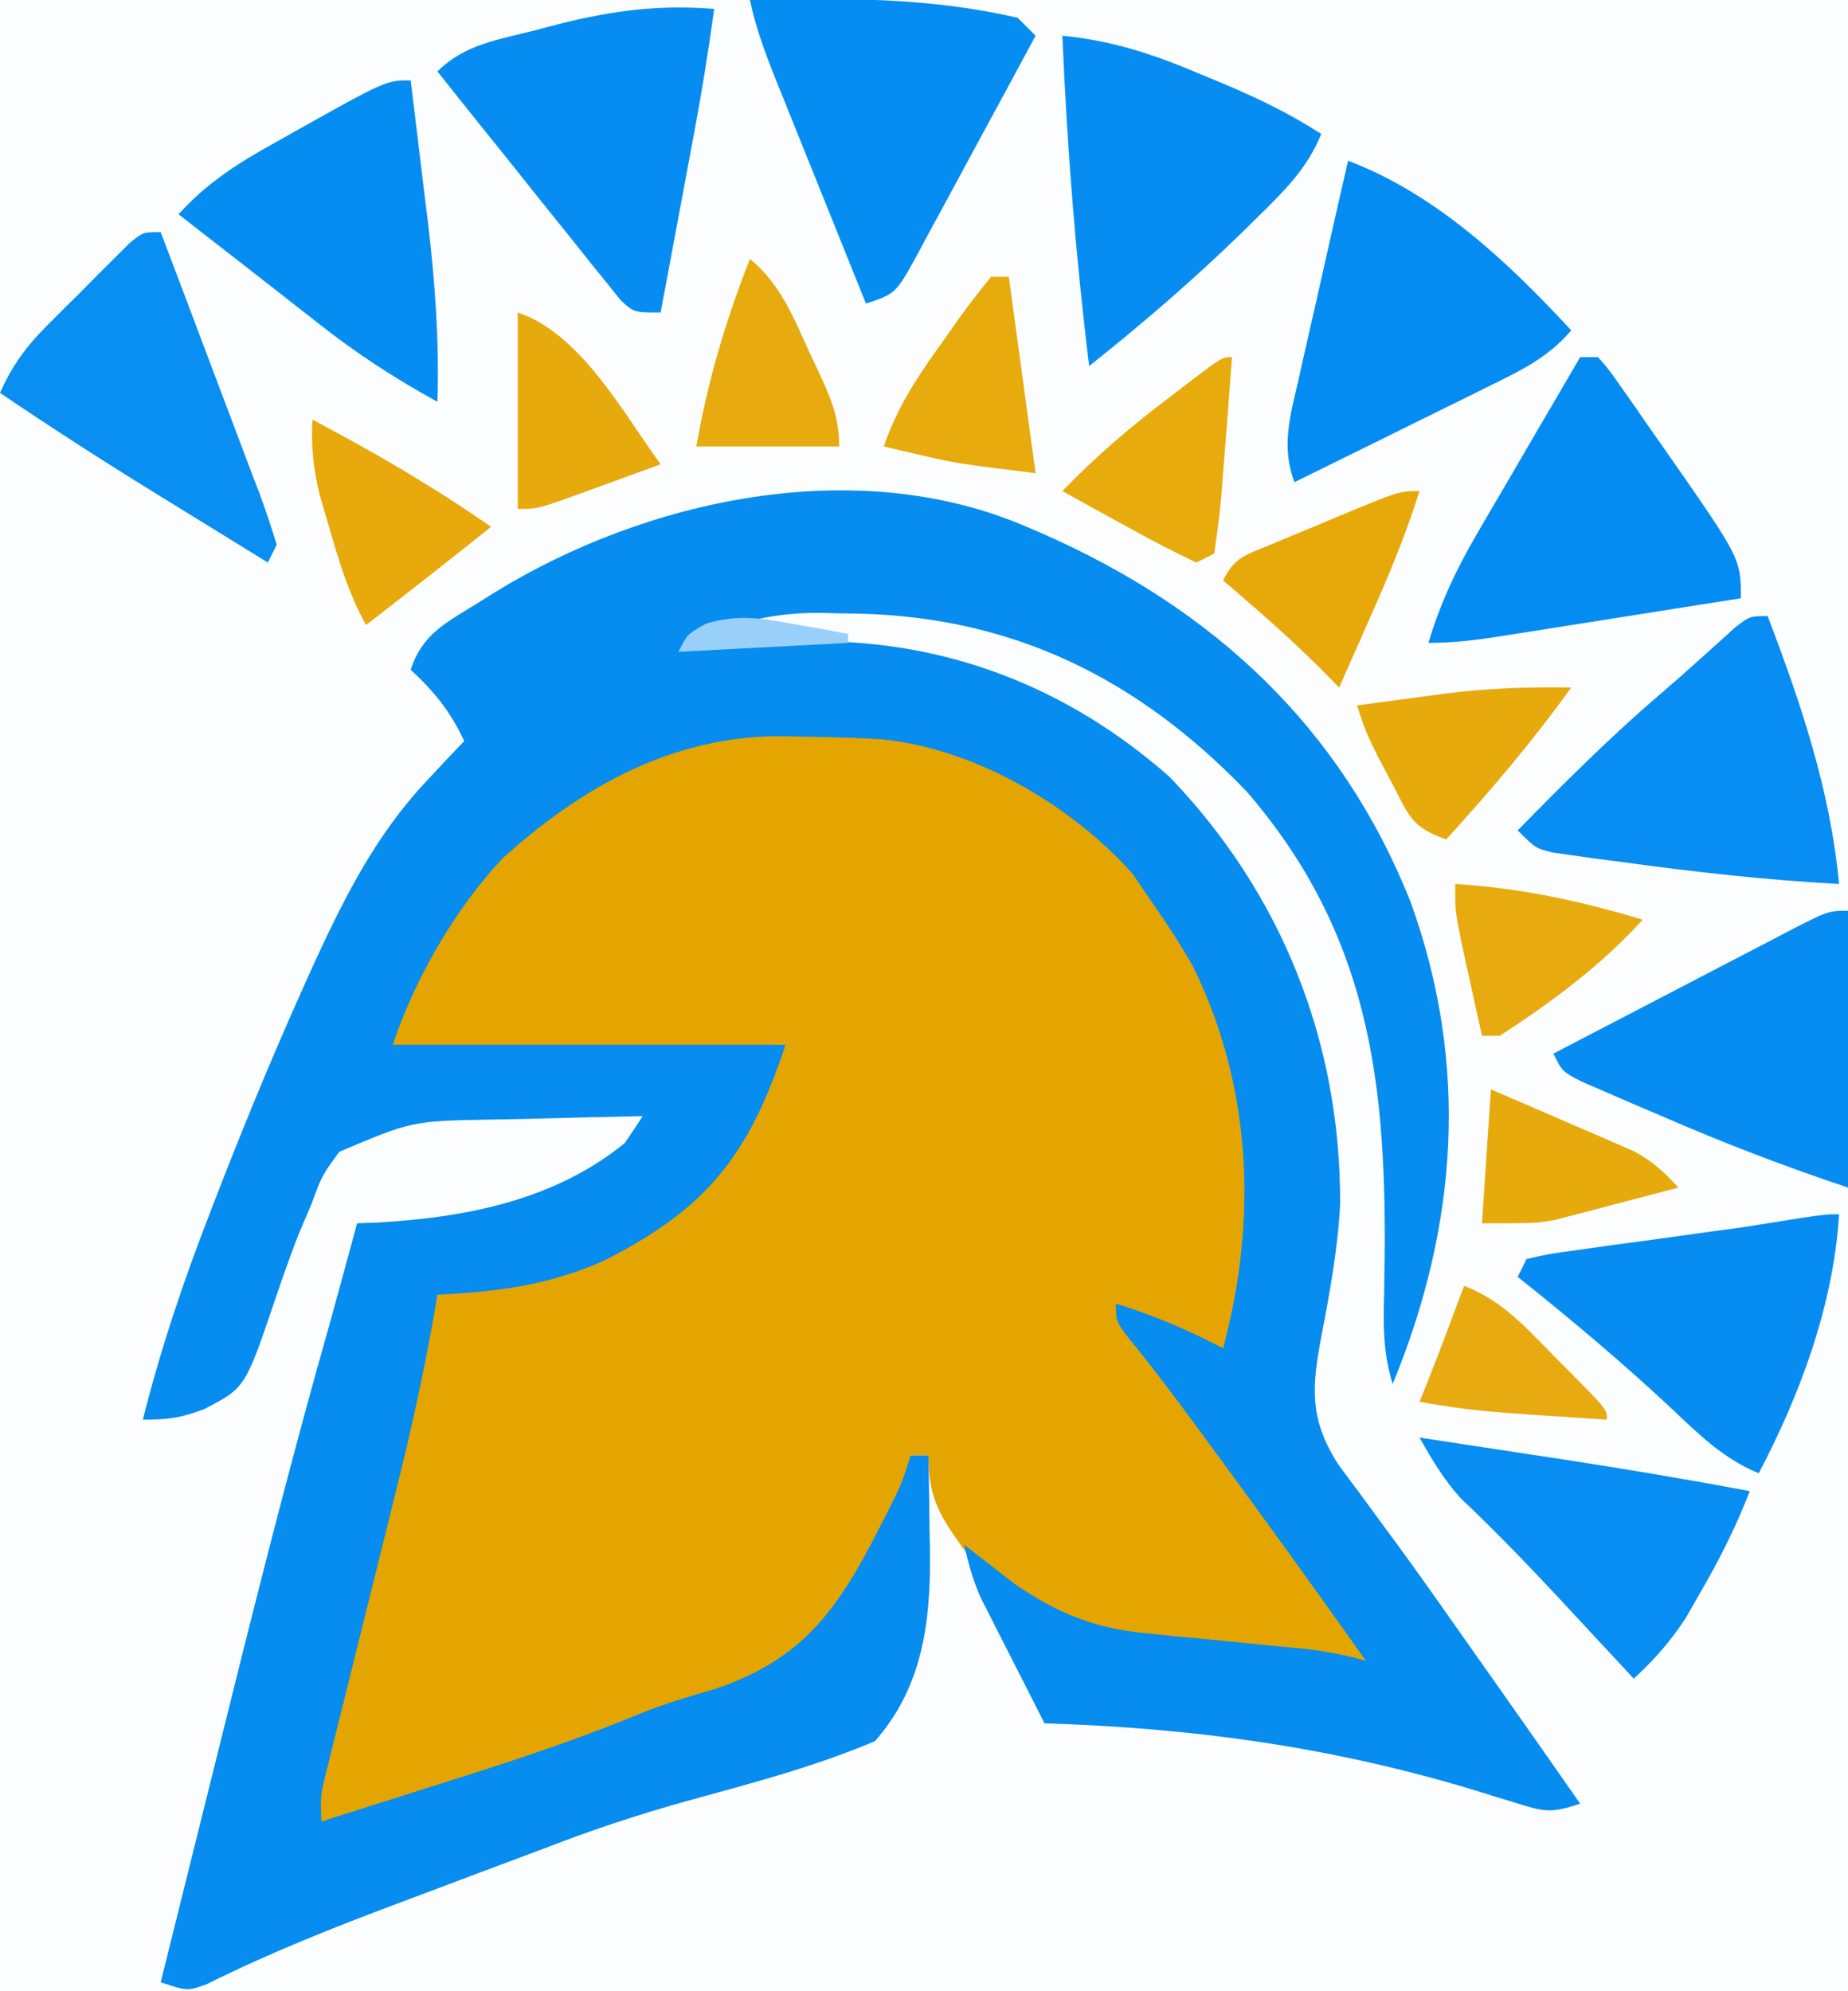 <?xml version="1.0" encoding="UTF-8"?>
<svg version="1.1" xmlns="http://www.w3.org/2000/svg" width="207" height="223">
<rect width="100%" height="100%" fill="#333333" stroke="none"/>
<path d="M0 0 C68.31 0 136.62 0 207 0 C207 73.59 207 147.18 207 223 C138.69 223 70.38 223 0 223 C0 149.41 0 75.82 0 0 Z " fill="#FCFDFE" transform="translate(0,0)"/>
<path d="M0 0 C13.309 8.444 21.659 19.492 25.5 34.879 C26.965 44.023 27.226 55.218 24 64 C23.01 64.495 23.01 64.495 22 65 C19.398 63.785 19.398 63.785 16.375 62.062 C15.372 61.497 14.369 60.931 13.336 60.348 C12.565 59.903 11.794 59.458 11 59 C11.356 59.481 11.712 59.963 12.079 60.458 C16.396 66.298 20.702 72.146 25 78 C25.635 78.864 26.269 79.728 26.923 80.618 C28.724 83.075 30.519 85.537 32.312 88 C32.869 88.758 33.425 89.517 33.999 90.298 C34.511 91.004 35.023 91.71 35.551 92.438 C36.226 93.364 36.226 93.364 36.915 94.309 C38 96 38 96 39 99 C31.661 98.391 24.329 97.722 17 97 C15.111 96.818 15.111 96.818 13.184 96.633 C5.222 95.616 -0.666 92.983 -5.887 86.746 C-8.66 82.823 -10 80.924 -10 76 C-10.66 76 -11.32 76 -12 76 C-12.102 76.694 -12.204 77.387 -12.309 78.102 C-13.124 81.519 -14.438 84.26 -16.062 87.375 C-16.61 88.455 -17.158 89.535 -17.723 90.648 C-22.684 98.691 -29.696 102.186 -38.5 104.75 C-40.302 105.306 -42.105 105.863 -43.906 106.422 C-45.212 106.819 -45.212 106.819 -46.545 107.223 C-48.71 107.908 -50.819 108.657 -52.938 109.473 C-58.05 111.44 -63.276 113.046 -68.5 114.688 C-69.513 115.008 -70.526 115.328 -71.57 115.658 C-74.046 116.441 -76.523 117.221 -79 118 C-78.326 111.096 -76.769 104.559 -75.059 97.844 C-74.771 96.701 -74.484 95.558 -74.188 94.38 C-73.276 90.753 -72.357 87.126 -71.438 83.5 C-70.815 81.031 -70.194 78.563 -69.572 76.094 C-68.053 70.061 -66.529 64.03 -65 58 C-64.137 57.812 -63.274 57.623 -62.385 57.429 C-53.784 55.521 -53.784 55.521 -45.5 52.562 C-44.562 52.172 -43.623 51.781 -42.656 51.379 C-37.999 48.961 -34.728 46.077 -31.875 41.688 C-31.398 40.969 -30.921 40.251 -30.43 39.512 C-28.7 36.472 -27.378 33.215 -26 30 C-40.85 30.33 -55.7 30.66 -71 31 C-64.747 15.368 -56.598 4.057 -41 -3 C-28.843 -8.164 -11.211 -6.505 0 0 Z " fill="#E4A501" transform="translate(114,87)"/>
<path d="M0 0 C0.6 0.258 1.199 0.516 1.817 0.782 C20.895 9.182 35.188 22.374 43 42 C49.575 60.164 48.322 78.218 41 96 C39.917 92.527 39.942 89.416 40.043 85.793 C40.472 64.37 39.297 46.601 24.625 29.625 C12.594 17.108 -1.317 10.158 -18.722 9.726 C-19.911 9.707 -19.911 9.707 -21.125 9.688 C-22.254 9.661 -22.254 9.661 -23.405 9.633 C-28.888 9.642 -32.963 10.835 -38 13 C-37.345 12.99 -36.69 12.979 -36.016 12.968 C-33.01 12.926 -30.005 12.901 -27 12.875 C-25.455 12.85 -25.455 12.85 -23.879 12.824 C-8.84 12.728 4.674 18.016 16 28 C28.546 41.033 35.19 57.689 35.113 75.875 C34.85 80.821 33.964 85.709 33.031 90.567 C31.943 96.328 31.614 99.804 34.863 104.953 C35.671 106.058 36.488 107.157 37.312 108.25 C38.222 109.489 39.131 110.729 40.039 111.969 C40.52 112.621 41.001 113.273 41.497 113.945 C44.107 117.514 46.644 121.134 49.188 124.75 C50.197 126.181 51.206 127.612 52.215 129.043 C55.486 133.688 58.749 138.34 62 143 C58.663 144.112 57.941 143.906 54.711 142.891 C53.861 142.632 53.01 142.373 52.134 142.106 C51.224 141.824 50.313 141.541 49.375 141.25 C33.543 136.559 18.489 134.525 2 134 C0.683 131.419 -0.629 128.835 -1.938 126.25 C-2.311 125.52 -2.684 124.791 -3.068 124.039 C-3.426 123.33 -3.784 122.621 -4.152 121.891 C-4.482 121.241 -4.812 120.592 -5.152 119.923 C-6.015 117.967 -6.544 116.085 -7 114 C-6.492 114.398 -5.984 114.797 -5.461 115.207 C-4.773 115.737 -4.084 116.267 -3.375 116.812 C-2.702 117.335 -2.029 117.857 -1.336 118.395 C3.427 121.668 7.593 123.359 13.352 123.914 C14.532 124.035 15.713 124.156 16.93 124.281 C18.759 124.451 18.759 124.451 20.625 124.625 C23.055 124.865 25.485 125.107 27.914 125.352 C29.522 125.504 29.522 125.504 31.163 125.659 C33.531 125.944 35.71 126.35 38 127 C32.282 118.924 26.491 110.906 20.625 102.938 C20.031 102.129 19.436 101.32 18.824 100.487 C16.466 97.291 14.11 94.134 11.586 91.066 C10 89 10 89 10 87 C14.234 88.311 18.074 89.944 22 92 C25.88 77.59 25.242 62.599 18.574 49.117 C17.151 46.654 15.638 44.325 14 42 C13.299 40.969 12.598 39.938 11.875 38.875 C4.976 31.091 -6.075 24.703 -16.466 23.781 C-19.334 23.619 -22.191 23.54 -25.062 23.5 C-25.985 23.481 -26.907 23.463 -27.857 23.443 C-39.852 23.554 -49.775 29.107 -58.562 37 C-63.959 42.612 -68.548 50.645 -71 58 C-56.48 58 -41.96 58 -27 58 C-31.153 70.46 -35.777 76.329 -47.414 82.223 C-53.554 84.942 -59.338 85.682 -66 86 C-66.114 86.669 -66.228 87.337 -66.346 88.026 C-67.517 94.695 -68.955 101.247 -70.602 107.812 C-70.964 109.277 -70.964 109.277 -71.333 110.771 C-72.354 114.899 -73.382 119.025 -74.41 123.152 C-75.164 126.184 -75.914 129.217 -76.664 132.25 C-76.898 133.184 -77.133 134.119 -77.374 135.081 C-77.588 135.947 -77.802 136.812 -78.022 137.703 C-78.306 138.842 -78.306 138.842 -78.596 140.005 C-79.099 142.151 -79.099 142.151 -79 145 C-75.194 143.796 -71.39 142.588 -67.586 141.375 C-65.669 140.764 -63.751 140.157 -61.832 139.551 C-55.485 137.524 -49.258 135.385 -43.101 132.84 C-40.387 131.755 -37.618 130.938 -34.812 130.125 C-24.108 126.502 -20.496 120.067 -15.602 110.363 C-13.97 107.113 -13.97 107.113 -13 104 C-12.34 104 -11.68 104 -11 104 C-10.946 106.834 -10.906 109.666 -10.875 112.5 C-10.858 113.291 -10.841 114.083 -10.824 114.898 C-10.76 122.676 -11.654 129.95 -17 136 C-23.87 138.913 -31.04 140.771 -38.223 142.75 C-43.594 144.251 -48.802 145.976 -54 148 C-56.245 148.843 -58.492 149.684 -60.738 150.523 C-62.622 151.232 -64.506 151.941 -66.389 152.651 C-67.666 153.132 -68.942 153.61 -70.219 154.088 C-77.571 156.837 -84.783 159.7 -91.817 163.202 C-94 164 -94 164 -97 163 C-95.264 156.009 -93.525 149.018 -91.783 142.028 C-90.974 138.78 -90.165 135.532 -89.359 132.284 C-85.761 117.799 -82.087 103.355 -78 89 C-76.992 85.335 -75.994 81.668 -75 78 C-74.273 77.974 -73.546 77.948 -72.797 77.922 C-62.843 77.36 -52.899 75.444 -45 69 C-44.01 67.515 -44.01 67.515 -43 66 C-47.355 66.081 -51.708 66.194 -56.062 66.312 C-57.292 66.335 -58.521 66.358 -59.787 66.381 C-68.853 66.537 -68.853 66.537 -77 70 C-78.939 72.656 -78.939 72.656 -80.125 75.875 C-80.615 77.026 -81.105 78.177 -81.609 79.363 C-82.525 81.758 -83.391 84.173 -84.203 86.605 C-87.535 96.434 -87.535 96.434 -92.125 98.812 C-94.677 99.791 -96.213 100 -99 100 C-96.984 91.96 -94.383 84.282 -91.375 76.562 C-90.938 75.436 -90.502 74.309 -90.052 73.149 C-87.254 66.007 -84.326 58.937 -81.188 51.938 C-80.839 51.16 -80.491 50.383 -80.132 49.582 C-76.612 41.895 -73.038 34.637 -67.188 28.438 C-66.397 27.591 -65.607 26.744 -64.793 25.871 C-64.201 25.254 -63.61 24.636 -63 24 C-64.552 20.672 -66.306 18.514 -69 16 C-67.659 11.977 -65.065 10.769 -61.625 8.625 C-60.993 8.227 -60.361 7.829 -59.71 7.42 C-42.727 -3.078 -19.123 -8.259 0 0 Z " fill="#078CEF" transform="translate(115,59)"/>
<path d="M0 0 C3.743 9.823 7.009 19.492 8 30 C-0.117 29.563 -8.137 28.665 -16.188 27.562 C-17.587 27.379 -17.587 27.379 -19.014 27.192 C-19.89 27.068 -20.766 26.944 -21.668 26.816 C-22.848 26.653 -22.848 26.653 -24.052 26.487 C-26 26 -26 26 -28 24 C-22.803 18.707 -17.597 13.49 -11.953 8.672 C-10.551 7.472 -9.168 6.251 -7.797 5.016 C-7.08 4.371 -6.363 3.727 -5.625 3.062 C-4.978 2.476 -4.331 1.889 -3.664 1.285 C-2 0 -2 0 0 0 Z " fill="#088DF2" transform="translate(198,69)"/>
<path d="M0 0 C5.7 0.556 10.376 2.131 15.625 4.375 C16.731 4.831 16.731 4.831 17.859 5.297 C21.771 6.937 25.422 8.695 29 11 C27.406 14.912 24.861 17.372 21.875 20.312 C21.384 20.796 20.894 21.279 20.388 21.778 C14.851 27.193 9.058 32.181 3 37 C1.483 24.674 0.523 12.408 0 0 Z " fill="#078DF2" transform="translate(119,4)"/>
<path d="M0 0 C-0.627 4.554 -1.348 9.071 -2.191 13.59 C-2.525 15.383 -2.525 15.383 -2.865 17.213 C-3.095 18.442 -3.325 19.671 -3.562 20.938 C-3.796 22.194 -4.03 23.45 -4.271 24.744 C-4.846 27.83 -5.423 30.915 -6 34 C-9 34 -9 34 -10.499 32.598 C-11.019 31.95 -11.539 31.301 -12.074 30.633 C-12.656 29.916 -13.238 29.199 -13.837 28.461 C-14.448 27.69 -15.058 26.919 -15.688 26.125 C-16.311 25.352 -16.934 24.58 -17.577 23.783 C-19.393 21.529 -21.197 19.265 -23 17 C-23.899 15.881 -24.799 14.762 -25.699 13.645 C-27.474 11.436 -29.242 9.222 -31 7 C-27.925 3.925 -24.139 3.454 -20 2.375 C-19.142 2.149 -18.285 1.923 -17.401 1.691 C-11.447 0.194 -6.156 -0.505 0 0 Z " fill="#078DF2" transform="translate(80,1)"/>
<path d="M0 0 C10.083 -0.236 20.113 -0.321 30 2 C30.66 2.66 31.32 3.32 32 4 C29.788 8.118 27.564 12.23 25.329 16.335 C24.57 17.733 23.814 19.133 23.062 20.534 C21.981 22.547 20.888 24.553 19.793 26.559 C19.458 27.188 19.124 27.817 18.779 28.465 C16.342 32.886 16.342 32.886 13 34 C11.306 29.802 9.615 25.603 7.928 21.402 C7.354 19.974 6.779 18.546 6.202 17.119 C5.373 15.065 4.548 13.009 3.723 10.953 C3.465 10.318 3.208 9.682 2.943 9.027 C1.752 6.05 0.662 3.142 0 0 Z " fill="#068DF2" transform="translate(84,0)"/>
<path d="M0 0 C9.876 3.751 17.9 11.336 25 19 C22.353 22.109 19.212 23.565 15.582 25.355 C14.965 25.662 14.348 25.968 13.712 26.284 C11.748 27.258 9.78 28.223 7.812 29.188 C6.477 29.848 5.142 30.509 3.807 31.17 C0.541 32.786 -2.729 34.395 -6 36 C-7.513 32.052 -6.49 28.572 -5.566 24.609 C-5.41 23.905 -5.253 23.2 -5.091 22.474 C-4.59 20.231 -4.076 17.99 -3.562 15.75 C-3.22 14.227 -2.878 12.703 -2.537 11.18 C-1.701 7.451 -0.853 3.725 0 0 Z " fill="#058CF2" transform="translate(151,18)"/>
<path d="M0 0 C0.66 0 1.32 0 2 0 C3.265 1.449 3.265 1.449 4.68 3.473 C5.197 4.208 5.714 4.943 6.246 5.701 C6.784 6.48 7.321 7.26 7.875 8.062 C8.405 8.815 8.935 9.567 9.48 10.342 C18 22.55 18 22.55 18 27 C13.498 27.715 8.996 28.427 4.493 29.136 C2.961 29.378 1.43 29.62 -0.102 29.864 C-2.303 30.213 -4.505 30.56 -6.707 30.906 C-7.392 31.016 -8.076 31.125 -8.781 31.238 C-11.56 31.672 -14.182 32 -17 32 C-15.659 27.53 -13.875 23.752 -11.523 19.727 C-11.193 19.158 -10.863 18.589 -10.523 18.004 C-9.479 16.208 -8.427 14.416 -7.375 12.625 C-6.661 11.4 -5.947 10.175 -5.234 8.949 C-3.495 5.963 -1.75 2.98 0 0 Z " fill="#058CF2" transform="translate(177,40)"/>
<path d="M0 0 C0 10.23 0 20.46 0 31 C-7.231 28.59 -14.04 25.968 -21 22.938 C-22.048 22.491 -23.096 22.044 -24.176 21.584 C-25.667 20.937 -25.667 20.937 -27.188 20.277 C-28.089 19.888 -28.99 19.499 -29.918 19.097 C-32 18 -32 18 -33 16 C-28.624 13.716 -24.246 11.438 -19.865 9.164 C-18.375 8.389 -16.885 7.613 -15.396 6.836 C-13.258 5.72 -11.117 4.61 -8.977 3.5 C-7.975 2.975 -7.975 2.975 -6.953 2.439 C-2.228 0 -2.228 0 0 0 Z " fill="#078DF2" transform="translate(207,102)"/>
<path d="M0 0 C-0.618 10.093 -4.321 20.108 -9 29 C-12.862 27.402 -15.582 24.779 -18.562 21.938 C-24.171 16.685 -29.99 11.792 -36 7 C-35.67 6.34 -35.34 5.68 -35 5 C-32.456 4.422 -32.456 4.422 -29.102 3.965 C-27.299 3.711 -27.299 3.711 -25.461 3.451 C-24.195 3.282 -22.929 3.112 -21.625 2.938 C-19.138 2.595 -16.651 2.25 -14.164 1.902 C-13.055 1.753 -11.946 1.603 -10.803 1.449 C-1.503 -0.041 -1.503 -0.041 0 0 Z " fill="#078DF2" transform="translate(206,136)"/>
<path d="M0 0 C0.51 4.124 1.006 8.249 1.5 12.375 C1.643 13.531 1.786 14.688 1.934 15.879 C2.734 22.625 3.21 29.207 3 36 C-1.764 33.39 -6.11 30.56 -10.375 27.188 C-10.931 26.754 -11.487 26.32 -12.059 25.874 C-13.178 25 -14.295 24.125 -15.411 23.249 C-17.704 21.447 -20.009 19.662 -22.312 17.875 C-23.542 16.917 -24.771 15.959 -26 15 C-22.82 11.464 -19.249 9.21 -15.125 6.938 C-14.526 6.599 -13.926 6.261 -13.309 5.912 C-2.765 0 -2.765 0 0 0 Z " fill="#068DF2" transform="translate(46,9)"/>
<path d="M0 0 C1.879 4.944 3.749 9.892 5.609 14.844 C6.244 16.529 6.881 18.213 7.521 19.896 C8.439 22.311 9.348 24.729 10.254 27.148 C10.543 27.904 10.833 28.659 11.131 29.437 C11.813 31.271 12.414 33.134 13 35 C12.67 35.66 12.34 36.32 12 37 C8.686 34.961 5.374 32.918 2.062 30.875 C1.136 30.305 0.21 29.735 -0.744 29.148 C-6.577 25.547 -12.326 21.846 -18 18 C-16.649 14.99 -15.137 12.88 -12.812 10.547 C-12.196 9.928 -11.58 9.309 -10.945 8.672 C-10.303 8.038 -9.661 7.403 -9 6.75 C-8.358 6.1 -7.716 5.451 -7.055 4.781 C-6.439 4.168 -5.822 3.554 -5.188 2.922 C-4.624 2.361 -4.061 1.8 -3.48 1.222 C-2 0 -2 0 0 0 Z " fill="#098EF2" transform="translate(18,26)"/>
<path d="M0 0 C4.105 0.622 8.209 1.248 12.312 1.875 C13.46 2.049 14.608 2.223 15.791 2.402 C22.884 3.487 29.949 4.671 37 6 C35.483 9.898 33.723 13.439 31.625 17.062 C31.04 18.085 30.455 19.107 29.852 20.16 C28.115 22.823 26.333 24.857 24 27 C23.613 26.582 23.225 26.165 22.826 25.734 C21.031 23.801 19.234 21.869 17.438 19.938 C16.828 19.281 16.219 18.624 15.592 17.947 C12.011 14.102 8.374 10.359 4.563 6.74 C2.695 4.661 1.375 2.427 0 0 Z " fill="#088DF2" transform="translate(159,161)"/>
<path d="M0 0 C-0.315 4.335 -0.651 8.668 -1 13 C-1.072 13.935 -1.144 14.869 -1.219 15.832 C-1.405 17.896 -1.693 19.951 -2 22 C-2.66 22.33 -3.32 22.66 -4 23 C-6.612 21.759 -9.105 20.469 -11.625 19.062 C-12.331 18.676 -13.038 18.29 -13.766 17.893 C-15.514 16.936 -17.258 15.969 -19 15 C-15.331 11.172 -11.471 7.889 -7.25 4.688 C-6.661 4.233 -6.072 3.779 -5.465 3.311 C-1.134 0 -1.134 0 0 0 Z " fill="#E7AB0E" transform="translate(138,40)"/>
<path d="M0 0 C-4.317 6.001 -9.02 11.54 -14 17 C-17.923 15.692 -18.243 14.228 -20.125 10.625 C-20.643 9.648 -21.161 8.671 -21.695 7.664 C-23 5 -23 5 -24 2 C-21.501 1.66 -19.001 1.328 -16.5 1 C-15.804 0.905 -15.108 0.809 -14.391 0.711 C-9.553 0.084 -4.878 -0.088 0 0 Z " fill="#E7AA0C" transform="translate(176,77)"/>
<path d="M0 0 C-1.548 4.958 -3.518 9.638 -5.625 14.375 C-5.95 15.111 -6.275 15.847 -6.609 16.605 C-7.404 18.405 -8.202 20.203 -9 22 C-9.736 21.254 -10.472 20.507 -11.23 19.738 C-13.532 17.462 -15.865 15.303 -18.312 13.188 C-19.01 12.583 -19.707 11.978 -20.426 11.355 C-20.945 10.908 -21.465 10.461 -22 10 C-20.683 7.366 -19.508 7.178 -16.816 6.055 C-15.971 5.7 -15.126 5.346 -14.256 4.98 C-13.367 4.616 -12.478 4.251 -11.562 3.875 C-10.678 3.502 -9.793 3.13 -8.881 2.746 C-2.277 0 -2.277 0 0 0 Z " fill="#E7A90A" transform="translate(159,55)"/>
<path d="M0 0 C0.66 0 1.32 0 2 0 C2.99 7.26 3.98 14.52 5 22 C-4 20.875 -4 20.875 -8 19.938 C-9.145 19.673 -9.145 19.673 -10.312 19.402 C-10.869 19.27 -11.426 19.137 -12 19 C-10.423 14.314 -7.862 10.658 -5 6.688 C-4.549 6.042 -4.098 5.397 -3.633 4.732 C-2.476 3.115 -1.243 1.552 0 0 Z " fill="#E7AB0E" transform="translate(111,31)"/>
<path d="M0 0 C6.931 3.653 13.569 7.522 20 12 C15.38 15.726 10.69 19.362 6 23 C4.061 19.498 2.981 15.901 1.875 12.062 C1.522 10.857 1.169 9.652 0.805 8.41 C0.102 5.433 -0.173 3.033 0 0 Z " fill="#E7A90B" transform="translate(35,47)"/>
<path d="M0 0 C3.412 2.771 4.907 6.597 6.688 10.5 C7.008 11.177 7.328 11.854 7.658 12.551 C9.037 15.532 10 17.678 10 21 C4.72 21 -0.56 21 -6 21 C-4.72 13.637 -2.724 6.955 0 0 Z " fill="#E7AB0F" transform="translate(84,29)"/>
<path d="M0 0 C7.307 0.46 13.998 1.883 21 4 C16.345 9.136 10.805 13.233 5 17 C4.34 17 3.68 17 3 17 C2.496 14.73 1.997 12.459 1.5 10.188 C1.082 8.291 1.082 8.291 0.656 6.355 C0 3 0 3 0 0 Z " fill="#E7AB0F" transform="translate(163,99)"/>
<path d="M0 0 C7.009 2.336 11.78 11.188 16 17 C13.71 17.837 11.418 18.67 9.125 19.5 C8.149 19.858 8.149 19.858 7.152 20.223 C2.227 22 2.227 22 0 22 C0 14.74 0 7.48 0 0 Z " fill="#E7AA0D" transform="translate(58,35)"/>
<path d="M0 0 C2.941 1.262 5.878 2.534 8.812 3.812 C9.646 4.169 10.479 4.525 11.338 4.893 C12.14 5.244 12.943 5.595 13.77 5.957 C14.508 6.276 15.246 6.596 16.007 6.925 C18.077 8.041 19.434 9.261 21 11 C18.46 11.676 15.919 12.341 13.375 13 C12.662 13.191 11.949 13.382 11.215 13.578 C10.512 13.759 9.81 13.939 9.086 14.125 C8.447 14.293 7.808 14.46 7.15 14.633 C5 15 5 15 -1 15 C-0.67 10.05 -0.34 5.1 0 0 Z " fill="#E7AA0D" transform="translate(167,122)"/>
<path d="M0 0 C4.306 1.662 7.09 4.831 10.25 8.062 C10.804 8.617 11.359 9.172 11.93 9.744 C16 13.86 16 13.86 16 15 C1.219 14.036 1.219 14.036 -5 13 C-4.732 12.34 -4.464 11.68 -4.188 11 C-2.743 7.351 -1.371 3.678 0 0 Z " fill="#E7AB11" transform="translate(164,144)"/>
<path d="M0 0 C1.161 0.204 2.323 0.407 3.52 0.617 C4.4 0.785 5.28 0.952 6.188 1.125 C6.188 1.455 6.188 1.785 6.188 2.125 C-3.217 2.62 -3.217 2.62 -12.812 3.125 C-11.812 1.125 -11.812 1.125 -9.676 -0.055 C-6.101 -1.079 -3.644 -0.663 0 0 Z " fill="#99D0F9" transform="translate(88.812,69.875)"/>
</svg>
